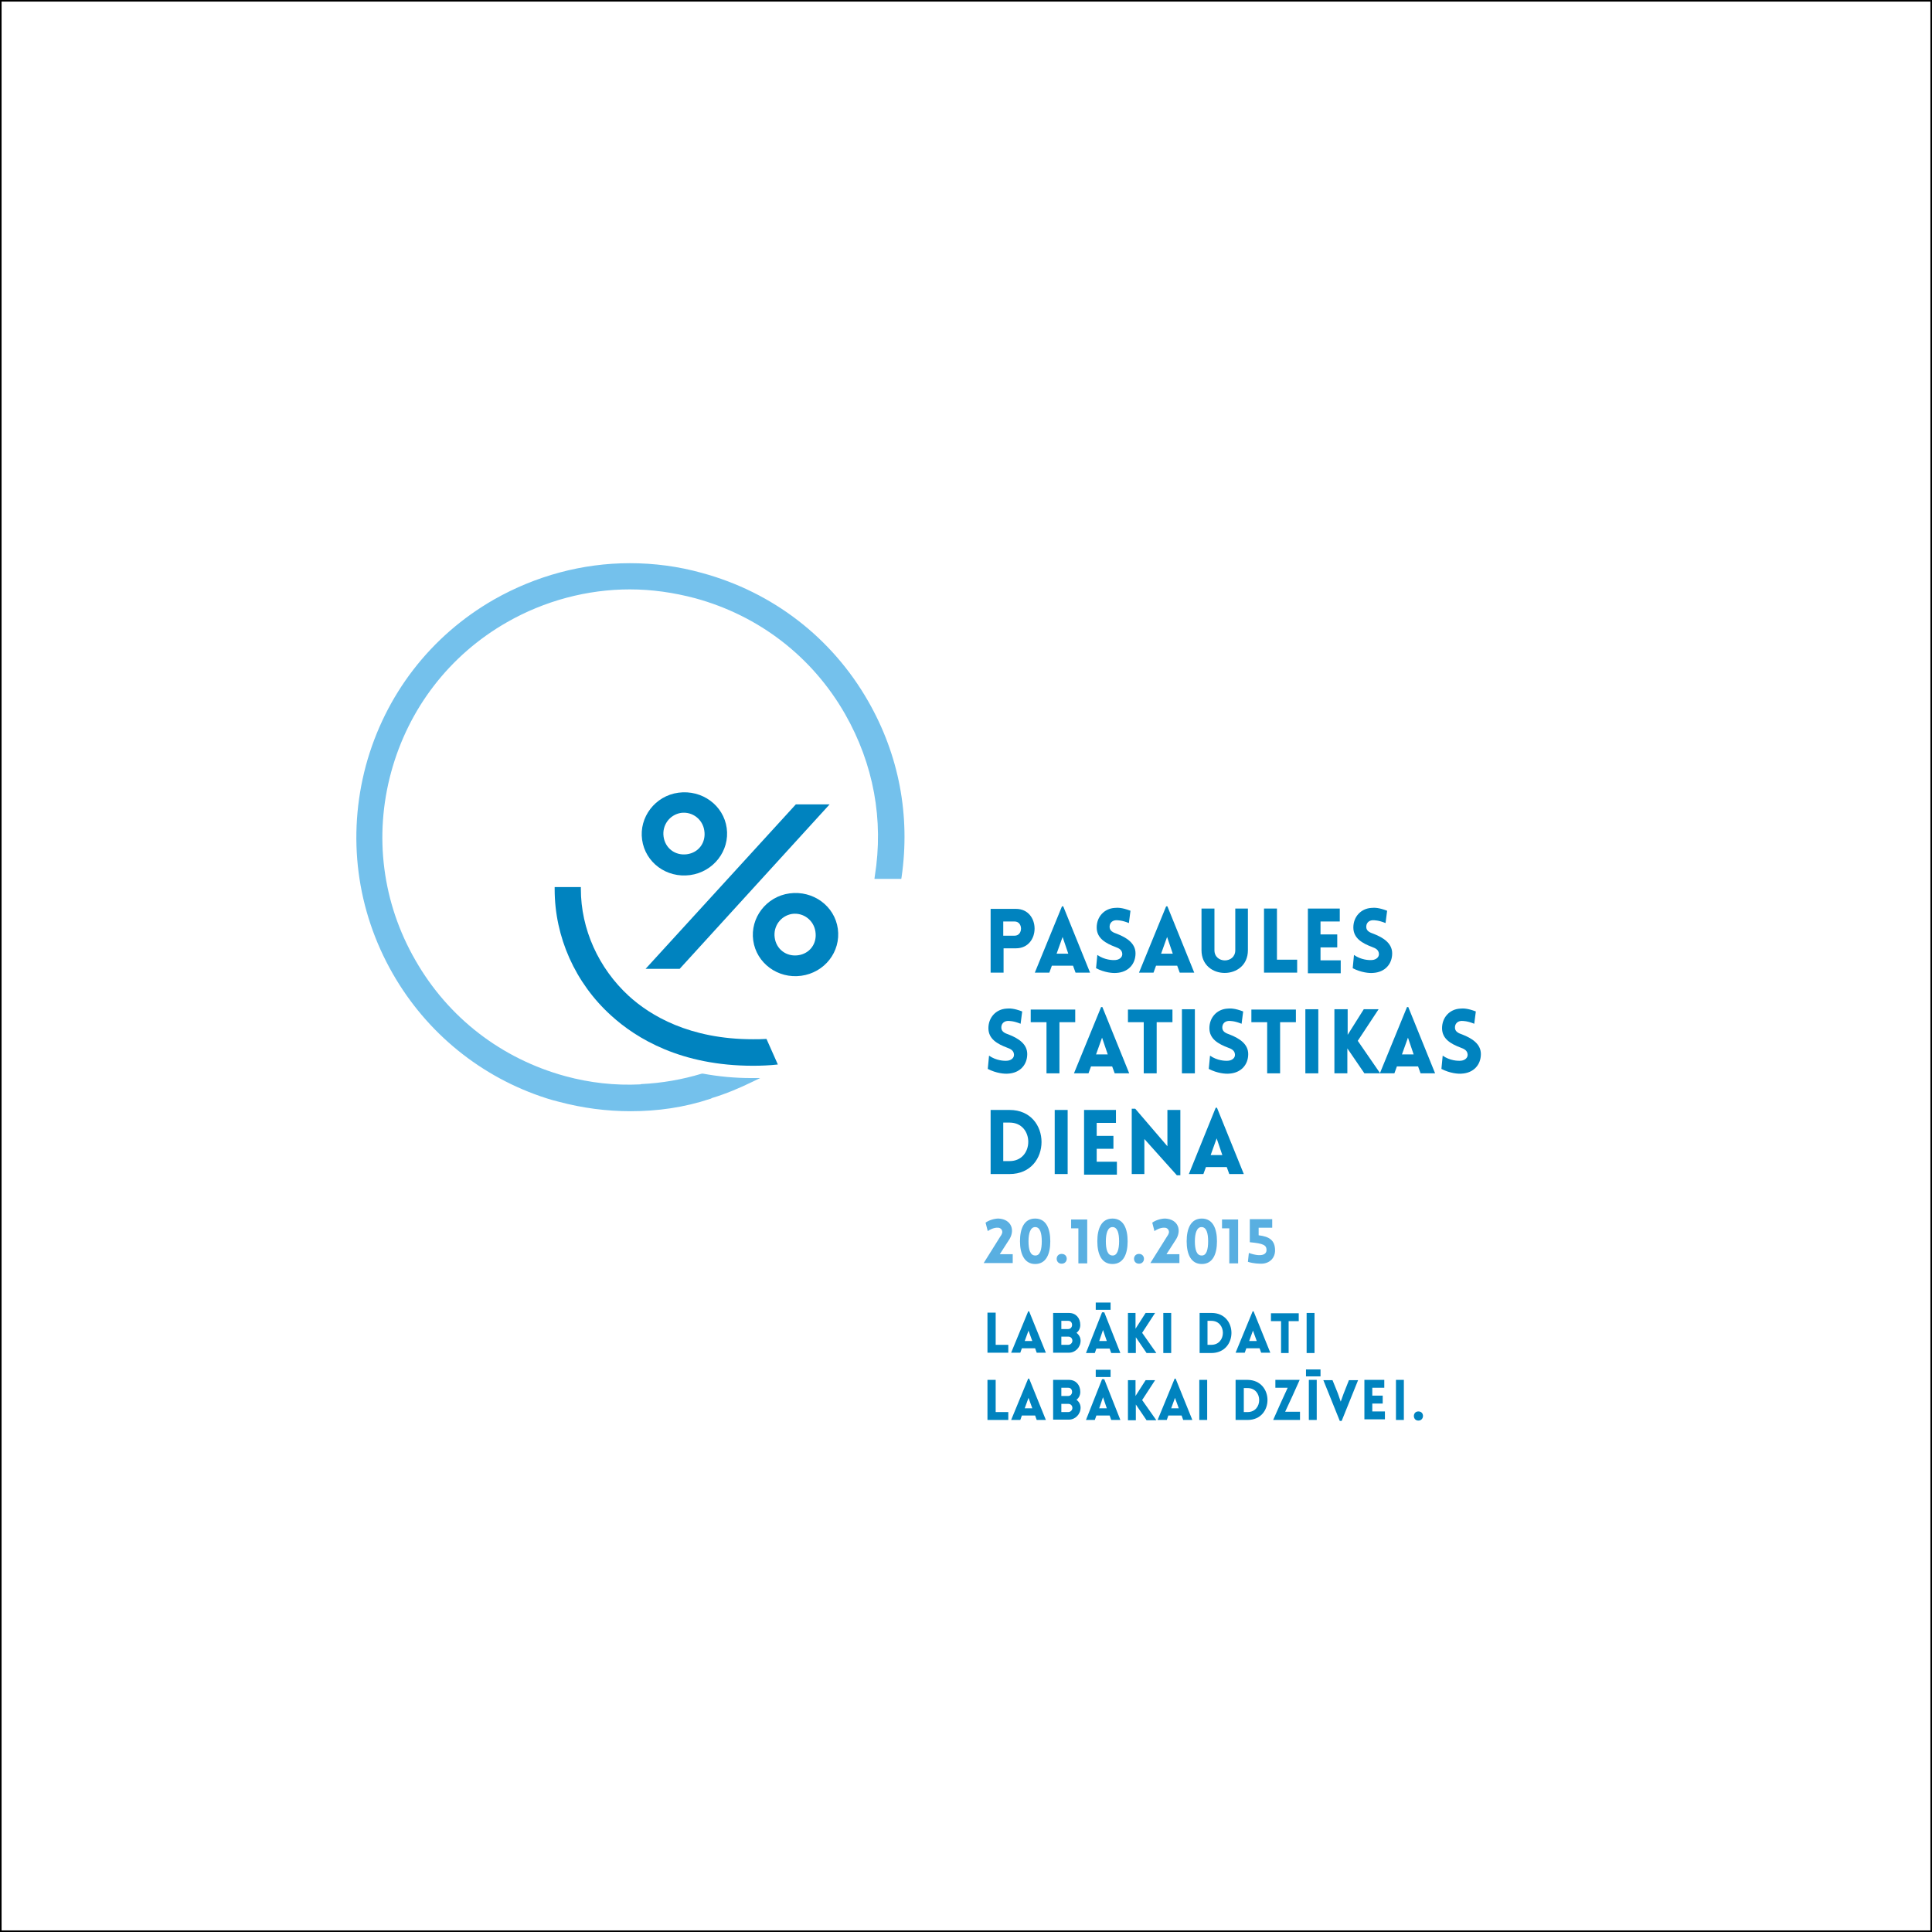 <?xml version="1.0" encoding="utf-8"?>
<!-- Generator: Adobe Illustrator 19.0.0, SVG Export Plug-In . SVG Version: 6.00 Build 0)  -->
<svg version="1.1" id="Layer_1" xmlns="http://www.w3.org/2000/svg" xmlns:xlink="http://www.w3.org/1999/xlink" x="0px" y="0px"
	 viewBox="0 0 612 612" style="enable-background:new 0 0 612 612;" xml:space="preserve">
<rect x="0" y="0" width="612" height="612" fill="#333333" stroke="none"/>
<style type="text/css">
	.st0{fill:#FFFFFF;stroke:#000000;stroke-miterlimit:10;}
	.st1{fill:#0083BF;}
	.st2{fill:#59AFE1;}
	.st3{fill:#74C1EC;}
</style>
<rect y="0" class="st0" width="612" height="612"/>
<g>
	<g>
		<path class="st1" d="M313.8,308.1v-20.2h8c7.9,0,7.9,12.5,0,12.5h-3.9v7.7H313.8z M321.4,296.4c2.7,0,2.7-4.5,0-4.5h-3.6v4.5
			H321.4z"/>
		<path class="st1" d="M336.4,287.1h0.4l8.5,21h-4.6l-0.8-2.2h-6.7l-0.8,2.2h-4.6L336.4,287.1z M338.4,302.1l-1.8-5.3l-1.9,5.3
			H338.4z"/>
		<path class="st1" d="M347.6,302.5c2.3,1.6,4.8,1.7,5.8,1.6c1.2-0.1,2.2-0.9,2.1-2c-0.1-1.2-1-1.7-2.1-2.1c-3.2-1.2-6-2.8-6-6.2
			c0-3.4,2.4-6,5.7-6.2c1-0.1,2.4-0.1,5,0.9l-0.5,3.9c-2.2-0.9-3.5-0.9-4.1-0.9c-1.4,0.1-2.1,1.1-2,2.3c0.1,1.1,1.1,1.6,2.3,2
			c3.1,1.2,5.9,3,5.9,6.2c0,3.4-2.3,6-6.1,6.2c-1.1,0.1-3.7-0.1-6.4-1.5L347.6,302.5z"/>
		<path class="st1" d="M369.4,287.1h0.4l8.5,21h-4.6l-0.8-2.2h-6.7l-0.8,2.2h-4.6L369.4,287.1z M371.5,302.1l-1.8-5.3l-1.9,5.3
			H371.5z"/>
		<path class="st1" d="M380.6,301v-13.2h4.1V301c0,4.3,6.6,4.3,6.6,0v-13.2h4V301C395.3,310.6,380.6,310.6,380.6,301z"/>
		<path class="st1" d="M404.5,287.8V304h6.4v4.1h-10.5v-20.3H404.5z"/>
		<path class="st1" d="M414.3,308.1v-20.3h10.1v4.1h-6.1v4.1h5.3v4.1h-5.3v4.1h6.4v4.1H414.3z"/>
		<path class="st1" d="M428.9,302.5c2.3,1.6,4.8,1.7,5.8,1.6c1.2-0.1,2.2-0.9,2.1-2c-0.1-1.2-1-1.7-2.1-2.1c-3.2-1.2-6-2.8-6-6.2
			c0-3.4,2.4-6,5.7-6.2c1-0.1,2.4-0.1,5,0.9l-0.5,3.9c-2.2-0.9-3.5-0.9-4.1-0.9c-1.4,0.1-2.1,1.1-2,2.3c0.1,1.1,1.1,1.6,2.3,2
			c3.1,1.2,5.9,3,5.9,6.2c0,3.4-2.3,6-6.1,6.2c-1.1,0.1-3.7-0.1-6.4-1.5L428.9,302.5z"/>
		<path class="st1" d="M313.3,334.4c2.3,1.6,4.8,1.7,5.8,1.6c1.2-0.1,2.2-0.9,2.1-2c-0.1-1.2-1-1.7-2.1-2.1c-3.2-1.2-6-2.8-6-6.2
			c0-3.4,2.4-6,5.7-6.2c1-0.1,2.4-0.1,5,0.9l-0.5,3.9c-2.2-0.9-3.5-0.9-4.1-0.9c-1.4,0.1-2.1,1.1-2,2.3c0.1,1.1,1.1,1.6,2.3,2
			c3.1,1.2,5.9,3,5.9,6.2c0,3.4-2.3,6-6.1,6.2c-1.1,0.1-3.7-0.1-6.4-1.5L313.3,334.4z"/>
		<path class="st1" d="M331.5,340v-16.2h-5v-4h14.1v4h-5V340H331.5z"/>
		<path class="st1" d="M348.8,319h0.4l8.5,21h-4.6l-0.8-2.2h-6.7l-0.8,2.2h-4.6L348.8,319z M350.9,334l-1.8-5.3l-1.9,5.3H350.9z"/>
		<path class="st1" d="M362.3,340v-16.2h-5v-4h14.1v4h-5V340H362.3z"/>
		<path class="st1" d="M374.4,340v-20.3h4.1V340H374.4z"/>
		<path class="st1" d="M383.3,334.4c2.3,1.6,4.8,1.7,5.8,1.6c1.2-0.1,2.2-0.9,2.1-2c-0.1-1.2-1-1.7-2.1-2.1c-3.2-1.2-6-2.8-6-6.2
			c0-3.4,2.4-6,5.7-6.2c1-0.1,2.4-0.1,5,0.9l-0.5,3.9c-2.2-0.9-3.5-0.9-4.1-0.9c-1.4,0.1-2.1,1.1-2,2.3c0.1,1.1,1.1,1.6,2.3,2
			c3.1,1.2,5.9,3,5.9,6.2c0,3.4-2.3,6-6.1,6.2c-1.1,0.1-3.7-0.1-6.4-1.5L383.3,334.4z"/>
		<path class="st1" d="M401.4,340v-16.2h-5v-4h14.1v4h-5V340H401.4z"/>
		<path class="st1" d="M413.5,340v-20.3h4.1V340H413.5z"/>
		<path class="st1" d="M422.8,319.7h4.1c0,2.7,0,5.4,0,8.1l5.1-8.1h4.7l-6.6,10l7.1,10.3h-5l-5.4-7.9c0,2.6,0,5.3,0,7.9h-4.1V319.7z
			"/>
		<path class="st1" d="M445.7,319h0.4l8.5,21h-4.6l-0.8-2.2h-6.7l-0.8,2.2h-4.6L445.7,319z M447.8,334l-1.8-5.3l-1.9,5.3H447.8z"/>
		<path class="st1" d="M457,334.4c2.3,1.6,4.8,1.7,5.8,1.6c1.2-0.1,2.2-0.9,2.1-2c-0.1-1.2-1-1.7-2.1-2.1c-3.2-1.2-6-2.8-6-6.2
			c0-3.4,2.4-6,5.7-6.2c1-0.1,2.4-0.1,5,0.9l-0.5,3.9c-2.2-0.9-3.5-0.9-4.1-0.9c-1.4,0.1-2.1,1.1-2,2.3c0.1,1.1,1.1,1.6,2.3,2
			c3.1,1.2,5.9,3,5.9,6.2c0,3.4-2.3,6-6.1,6.2c-1.1,0.1-3.7-0.1-6.4-1.5L457,334.4z"/>
		<path class="st1" d="M319.8,371.9h-6v-20.3h6C333.3,351.6,333.3,371.9,319.8,371.9z M317.8,355.6v12.2h2c7.9,0,7.9-12.2,0-12.2
			H317.8z"/>
		<path class="st1" d="M334.1,371.9v-20.3h4.1v20.3H334.1z"/>
		<path class="st1" d="M343.4,371.9v-20.3h10.1v4.1h-6.1v4.1h5.3v4.1h-5.3v4.1h6.4v4.1H343.4z"/>
		<path class="st1" d="M362.6,371.9h-4.1v-20.7h1.1l10.2,11.9v-11.5h4.1v20.7h-1.1l-10.3-11.5V371.9z"/>
		<path class="st1" d="M385.1,350.9h0.4l8.5,21h-4.6l-0.8-2.2H382l-0.8,2.2h-4.6L385.1,350.9z M387.2,365.9l-1.8-5.3l-1.9,5.3H387.2
			z"/>
		<path class="st2" d="M317.5,390.3c0-0.8-0.6-1.4-1.4-1.4c-1.2-0.1-2.8,0.7-3.2,1.1l-0.7-2.7c1.1-0.8,2.8-1.3,4.1-1.3
			c4.1,0.2,5.5,3.8,3.1,7.1l-2.7,4.2h4.1v2.8h-9.2l5.2-8.3C317.5,390.9,317.5,390.3,317.5,390.3z"/>
		<path class="st2" d="M323.1,393.2c0-4,1.3-7.2,4.8-7.2c3.5,0,4.8,3.2,4.8,7.2s-1.3,7.2-4.8,7.2
			C324.5,400.4,323.1,397.2,323.1,393.2z M330,393.2c0-2.5-0.5-4.5-2.1-4.5c-1.5,0-2.1,2-2.1,4.5c0,2.5,0.5,4.5,2.1,4.5
			C329.5,397.8,330,395.8,330,393.2z"/>
		<path class="st2" d="M336.3,400.3c-2.1,0-2.1-3.1,0-3.1C338.5,397.2,338.4,400.3,336.3,400.3z"/>
		<path class="st2" d="M339.4,386.3h5v13.9h-2.8v-11.1h-2.3V386.3z"/>
		<path class="st2" d="M347.6,393.2c0-4,1.3-7.2,4.8-7.2c3.5,0,4.8,3.2,4.8,7.2s-1.3,7.2-4.8,7.2
			C348.9,400.4,347.6,397.2,347.6,393.2z M354.5,393.2c0-2.5-0.5-4.5-2.1-4.5c-1.5,0-2.1,2-2.1,4.5c0,2.5,0.5,4.5,2.1,4.5
			C353.9,397.8,354.5,395.8,354.5,393.2z"/>
		<path class="st2" d="M360.8,400.3c-2.1,0-2.1-3.1,0-3.1C362.9,397.2,362.9,400.3,360.8,400.3z"/>
		<path class="st2" d="M370.3,390.3c0-0.8-0.6-1.4-1.4-1.4c-1.2-0.1-2.8,0.7-3.2,1.1l-0.7-2.7c1.1-0.8,2.8-1.3,4.1-1.3
			c4.1,0.2,5.5,3.8,3.1,7.1l-2.7,4.2h4.1v2.8h-9.2l5.2-8.3C370.3,390.9,370.3,390.3,370.3,390.3z"/>
		<path class="st2" d="M375.9,393.2c0-4,1.3-7.2,4.8-7.2c3.5,0,4.8,3.2,4.8,7.2s-1.3,7.2-4.8,7.2
			C377.2,400.4,375.9,397.2,375.9,393.2z M382.7,393.2c0-2.5-0.5-4.5-2.1-4.5c-1.5,0-2.1,2-2.1,4.5c0,2.5,0.5,4.5,2.1,4.5
			C382.2,397.8,382.7,395.8,382.7,393.2z"/>
		<path class="st2" d="M387.2,386.3h5v13.9h-2.8v-11.1h-2.3V386.3z"/>
		<path class="st2" d="M403.9,396.1c0,2.3-1.6,4.1-4.2,4.2c-0.7,0-2.6,0-4.4-0.6l0.3-2.8c4.3,1.5,5.6,0.3,5.6-0.9
			c0-1.6-1-2.1-5.3-2.5v-7.3h7.1v2.7h-4.3v2.4C402.1,391.7,403.9,392.9,403.9,396.1z"/>
		<path class="st1" d="M315.4,415.9V426h4v2.5h-6.6v-12.7H315.4z"/>
		<path class="st1" d="M325.7,415.4h0.3l5.3,13.1h-2.9l-0.5-1.4h-4.2l-0.5,1.4h-2.9L325.7,415.4z M327,424.8l-1.2-3.3l-1.2,3.3H327z
			"/>
		<path class="st1" d="M333.6,415.9h5c2.2,0,3.6,1.6,3.6,3.8c0,1-0.4,1.9-1.2,2.5c0.8,0.6,1.3,1.5,1.3,2.5c0,2.1-1.7,3.8-3.7,3.8h-5
			V415.9z M336.2,421h1.5h0.7c0.7,0,1.2-0.6,1.2-1.3c0-0.7-0.4-1.3-1.2-1.3h-2.2V421z M336.2,426h1.5h0.7c0.7,0,1.3-0.6,1.3-1.3
			c0-0.7-0.5-1.3-1.3-1.3h-2.2V426z"/>
		<path class="st1" d="M349.8,415.7l5.1,12.9H352l-0.5-1.4h-4.2l-0.5,1.4H344l5.1-12.9H349.8z M347.1,412.6h4.7v2.3h-4.7V412.6z
			 M350.6,424.8l-1.2-3.5l-1.2,3.5H350.6z"/>
		<path class="st1" d="M357.2,415.9h2.5c0,1.7,0,3.4,0,5l3.2-5h3l-4.1,6.3l4.5,6.4h-3.1l-3.4-5c0,1.6,0,3.3,0,5h-2.5V415.9z"/>
		<path class="st1" d="M368.5,428.6v-12.7h2.5v12.7H368.5z"/>
		<path class="st1" d="M383.7,428.6H380v-12.7h3.8C392.2,415.9,392.2,428.6,383.7,428.6z M382.5,418.4v7.6h1.2c4.9,0,4.9-7.6,0-7.6
			H382.5z"/>
		<path class="st1" d="M396.8,415.4h0.3l5.3,13.1h-2.9l-0.5-1.4h-4.2l-0.5,1.4h-2.9L396.8,415.4z M398.1,424.8l-1.2-3.3l-1.2,3.3
			H398.1z"/>
		<path class="st1" d="M405.8,428.6v-10.1h-3.2v-2.5h8.8v2.5h-3.2v10.1H405.8z"/>
		<path class="st1" d="M413.9,428.6v-12.7h2.5v12.7H413.9z"/>
		<path class="st1" d="M315.4,437.2v10.1h4v2.5h-6.6v-12.7H315.4z"/>
		<path class="st1" d="M325.7,436.7h0.3l5.3,13.1h-2.9l-0.5-1.4h-4.2l-0.5,1.4h-2.9L325.7,436.7z M327,446.1l-1.2-3.3l-1.2,3.3H327z
			"/>
		<path class="st1" d="M333.6,437.1h5c2.2,0,3.6,1.6,3.6,3.8c0,1-0.4,1.9-1.2,2.5c0.8,0.6,1.3,1.5,1.3,2.5c0,2.1-1.7,3.8-3.7,3.8h-5
			V437.1z M336.2,442.2h1.5h0.7c0.7,0,1.2-0.6,1.2-1.3c0-0.7-0.4-1.3-1.2-1.3h-2.2V442.2z M336.2,447.3h1.5h0.7
			c0.7,0,1.3-0.6,1.3-1.3c0-0.7-0.5-1.3-1.3-1.3h-2.2V447.3z"/>
		<path class="st1" d="M349.8,436.9l5.1,12.9H352l-0.5-1.4h-4.2l-0.5,1.4H344l5.1-12.9H349.8z M347.1,433.9h4.7v2.3h-4.7V433.9z
			 M350.6,446.1l-1.2-3.5l-1.2,3.5H350.6z"/>
		<path class="st1" d="M357.2,437.2h2.5c0,1.7,0,3.4,0,5l3.2-5h3l-4.1,6.3l4.5,6.4h-3.1l-3.4-5c0,1.6,0,3.3,0,5h-2.5V437.2z"/>
		<path class="st1" d="M372.1,436.7h0.3l5.3,13.1h-2.9l-0.5-1.4h-4.2l-0.5,1.4h-2.9L372.1,436.7z M373.4,446.1l-1.2-3.3l-1.2,3.3
			H373.4z"/>
		<path class="st1" d="M379.9,449.8v-12.7h2.5v12.7H379.9z"/>
		<path class="st1" d="M395.2,449.8h-3.8v-12.7h3.8C403.6,437.2,403.6,449.8,395.2,449.8z M394,439.7v7.6h1.2c4.9,0,4.9-7.6,0-7.6
			H394z"/>
		<path class="st1" d="M403.3,449.8c1.5-3.4,3-6.8,4.6-10.2h-3.9v-2.5h7.7c-1.5,3.4-3,6.7-4.6,10.1h4.7v2.6H403.3z"/>
		<path class="st1" d="M413.7,433.8h4.6v2.2h-4.6V433.8z M414.6,449.8v-12.7h2.5v12.7H414.6z"/>
		<path class="st1" d="M424.4,450.1l-5.2-12.9h2.9l1.7,4.2l0.9,2.6l0.9-2.5l1.7-4.3h2.9l-5.2,12.9H424.4z"/>
		<path class="st1" d="M432.2,449.8v-12.7h6.3v2.5h-3.8v2.5h3.3v2.5h-3.3v2.5h4v2.5H432.2z"/>
		<path class="st1" d="M442.2,449.8v-12.7h2.5v12.7H442.2z"/>
		<path class="st1" d="M449.3,450c-1.9,0-1.9-2.9,0-2.9C451.3,447.1,451.2,450,449.3,450z"/>
	</g>
</g>
<g>
	<path class="st3" d="M199.8,352c-7.7,0-15.3-1-22.8-3c-1.3-0.3-2.6-0.7-3.9-1.1c-20.6-6.6-37.9-20.6-48.7-39.5
		c-11.5-20.1-14.5-43.5-8.5-65.9c6.1-22.4,20.5-41.1,40.6-52.6c13.2-7.5,28-11.5,43-11.5c7.7,0,15.4,1,22.9,3.1
		c22.4,6.1,41.1,20.5,52.6,40.6c9.8,17.1,13.4,36.3,10.6,55.7l-0.1,0.6h-8.5l0.1-0.8c2.9-17.9-0.4-35.6-9.4-51.4
		c-10.4-18.2-27.3-31.2-47.5-36.7c-6.8-1.8-13.7-2.8-20.7-2.8c-13.5,0-27,3.6-38.9,10.4c-18.2,10.4-31.2,27.3-36.7,47.5
		c-5.5,20.2-2.8,41.4,7.7,59.6c10.4,18.2,27.3,31.2,47.5,36.7c7.7,2.1,15.7,3,23.7,2.6l0.4-0.1c6.4-0.3,12.8-1.4,19.1-3.3l0.2,0
		l0.2,0c4.9,0.9,10,1.4,15.3,1.4l2.8,0l-2.5,1.2c-4.1,2-8.4,3.8-12.7,5.1l-0.2,0.1c-0.2,0.1-0.3,0.2-0.5,0.2
		C216.8,350.8,208.3,352,199.8,352z"/>
</g>
<path class="st1" d="M230.2,262.3c-1-7.2-7.8-12.2-15.3-11.2c-7.4,1-12.5,7.8-11.5,14.9c1,7.2,7.7,12.2,15.2,11.2
	C226,276.2,231.2,269.5,230.2,262.3z M217.6,270.6c-3.7,0.5-6.9-1.9-7.4-5.6c-0.5-3.6,1.9-6.9,5.5-7.5c3.7-0.5,6.9,2.1,7.4,5.6
	C223.7,266.9,221.3,270.1,217.6,270.6z"/>
<path class="st1" d="M265.4,294.2c-1-7.2-7.8-12.2-15.3-11.2c-7.4,1-12.5,7.8-11.5,14.9c1,7.2,7.8,12.2,15.2,11.2
	C261.2,308.1,266.4,301.5,265.4,294.2z M252.8,302.6c-3.7,0.5-6.9-1.9-7.4-5.6c-0.5-3.6,1.9-6.9,5.5-7.5c3.7-0.5,6.9,2.1,7.4,5.6
	C258.9,298.9,256.5,302.1,252.8,302.6z"/>
<g>
	<path class="st1" d="M215.3,306.9h-10.8l47.6-52.1h10.7L215.3,306.9z"/>
</g>
<path class="st1" d="M242.8,329.1c-1.4,0.1-2.9,0.1-4.3,0.1c-20.1,0-32.5-7.5-39.3-13.7c-9.6-8.8-15.2-21.2-15.2-33.9V281h-8.3v0.7
	c0,15.1,6.5,29.7,17.9,40c8,7.3,22.2,15.9,44.9,15.9c2.6,0,5.2-0.1,7.9-0.4L242.8,329.1z"/>
</svg>
